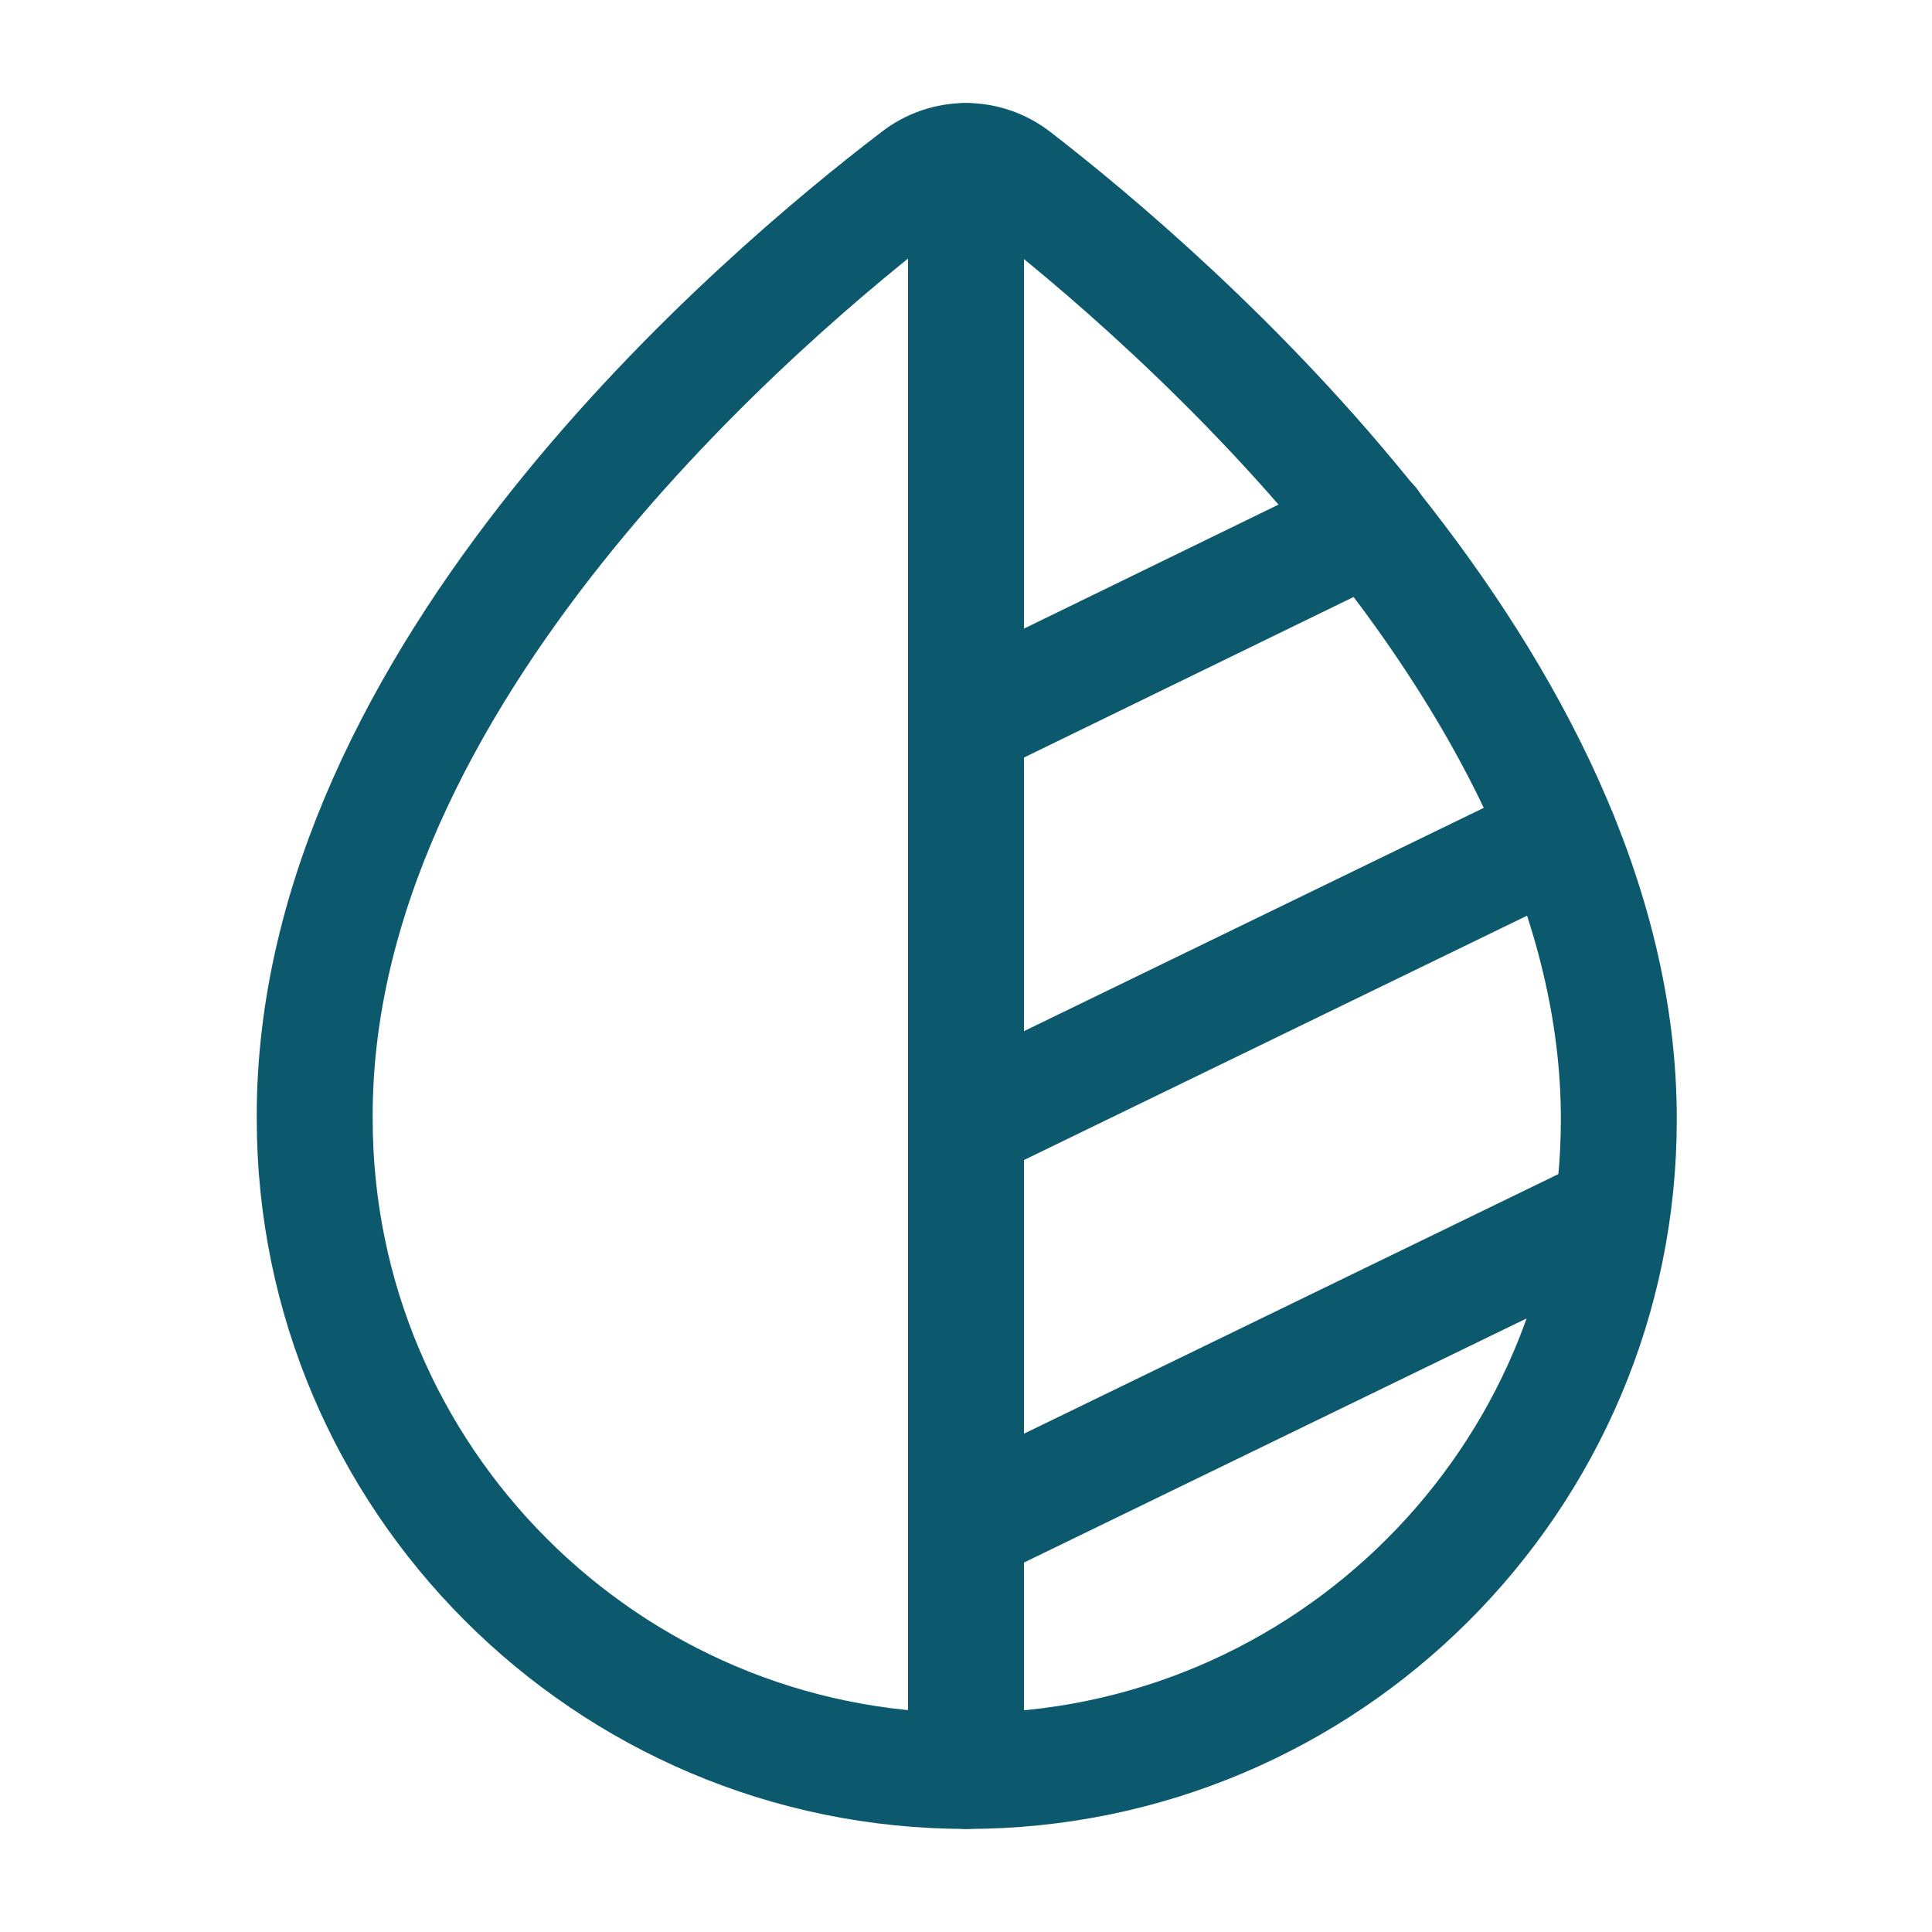 <svg width="20" height="20" viewBox="0 0 20 20" fill="none" xmlns="http://www.w3.org/2000/svg">
<path d="M10.508 1.842C10.208 1.608 9.791 1.608 9.491 1.842C7.908 3.05 3.233 6.992 3.258 11.583C3.258 15.3 6.283 18.333 10.008 18.333C13.733 18.333 16.758 15.308 16.758 11.592C16.766 7.067 12.083 3.058 10.508 1.842Z" stroke="#0C596E" stroke-width="1.2" stroke-miterlimit="10"/>
<path d="M10 1.667V18.333" stroke="#0C596E" stroke-width="1.2" stroke-linecap="round" stroke-linejoin="round"/>
<path d="M10 15.8L16.417 12.683" stroke="#0C596E" stroke-width="1.2" stroke-linecap="round" stroke-linejoin="round"/>
<path d="M10 11.633L16.142 8.65" stroke="#0C596E" stroke-width="1.2" stroke-linecap="round" stroke-linejoin="round"/>
<path d="M10 7.467L14.192 5.425" stroke="#0C596E" stroke-width="1.2" stroke-linecap="round" stroke-linejoin="round"/>
</svg>
